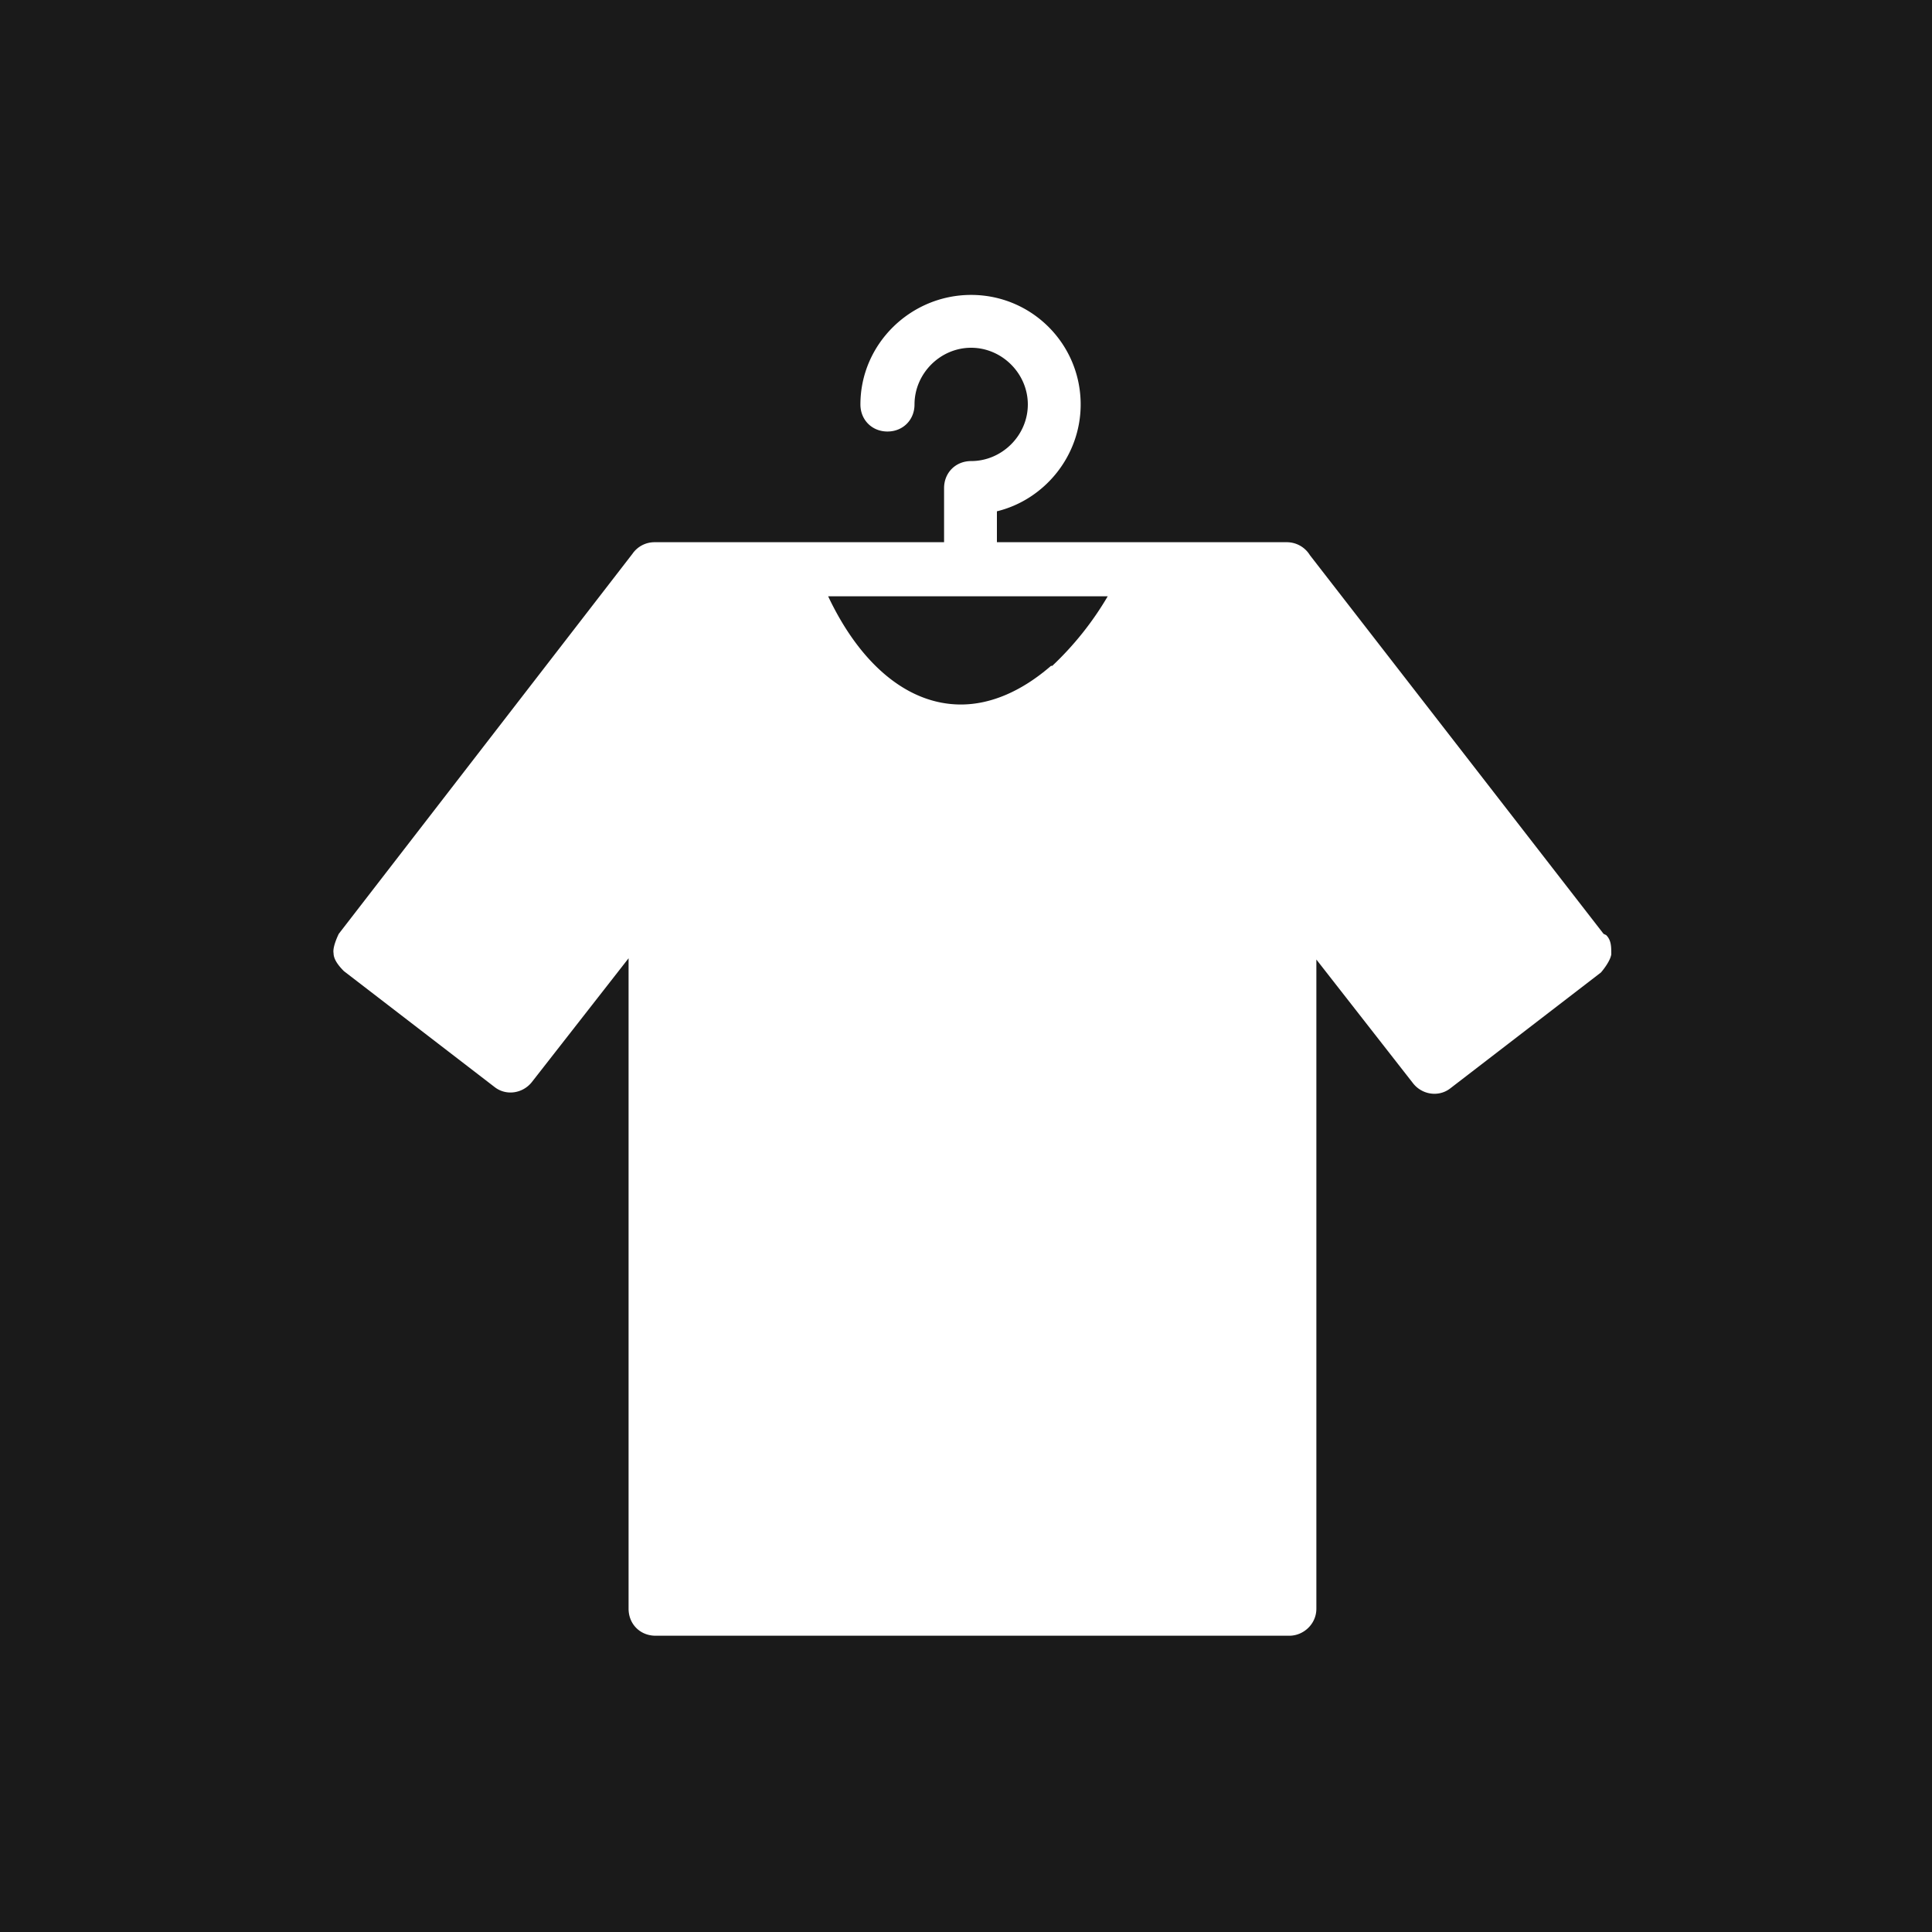 <svg width="20" height="20" fill="none" xmlns="http://www.w3.org/2000/svg"><path fill="#fff" d="M0 0h20v20H0z"/><path d="M20.2-.213H-.213V20.2H20.2V-.213Z" fill="#1A1A1A"/><path d="M10.88 6.893c-.293.254-.613.4-.933.4-.547 0-1.04-.413-1.374-1.12h2.894a3.24 3.24 0 0 1-.574.72h-.013Zm5.72 2.774-3.04-3.92a.28.28 0 0 0-.24-.134h-3v-.32c.493-.12.867-.573.867-1.106 0-.627-.507-1.134-1.134-1.134-.626 0-1.146.507-1.146 1.134 0 .16.12.28.28.28.16 0 .28-.12.28-.28 0-.32.266-.587.586-.587.32 0 .587.267.587.587 0 .32-.267.586-.587.586-.16 0-.28.12-.28.28v.56h-3a.277.277 0 0 0-.226.12l-3.04 3.934s-.067.133-.054.2c0 .066.054.133.107.186l1.56 1.2c.12.094.293.067.387-.053l1-1.28v6.733c0 .16.12.28.28.28h6.56c.146 0 .28-.12.28-.28v-6.72l1 1.28c.093.12.266.147.386.054l1.56-1.2s.094-.107.107-.187c0-.08 0-.147-.053-.2l-.027-.013Z" fill="#fff"/></svg>